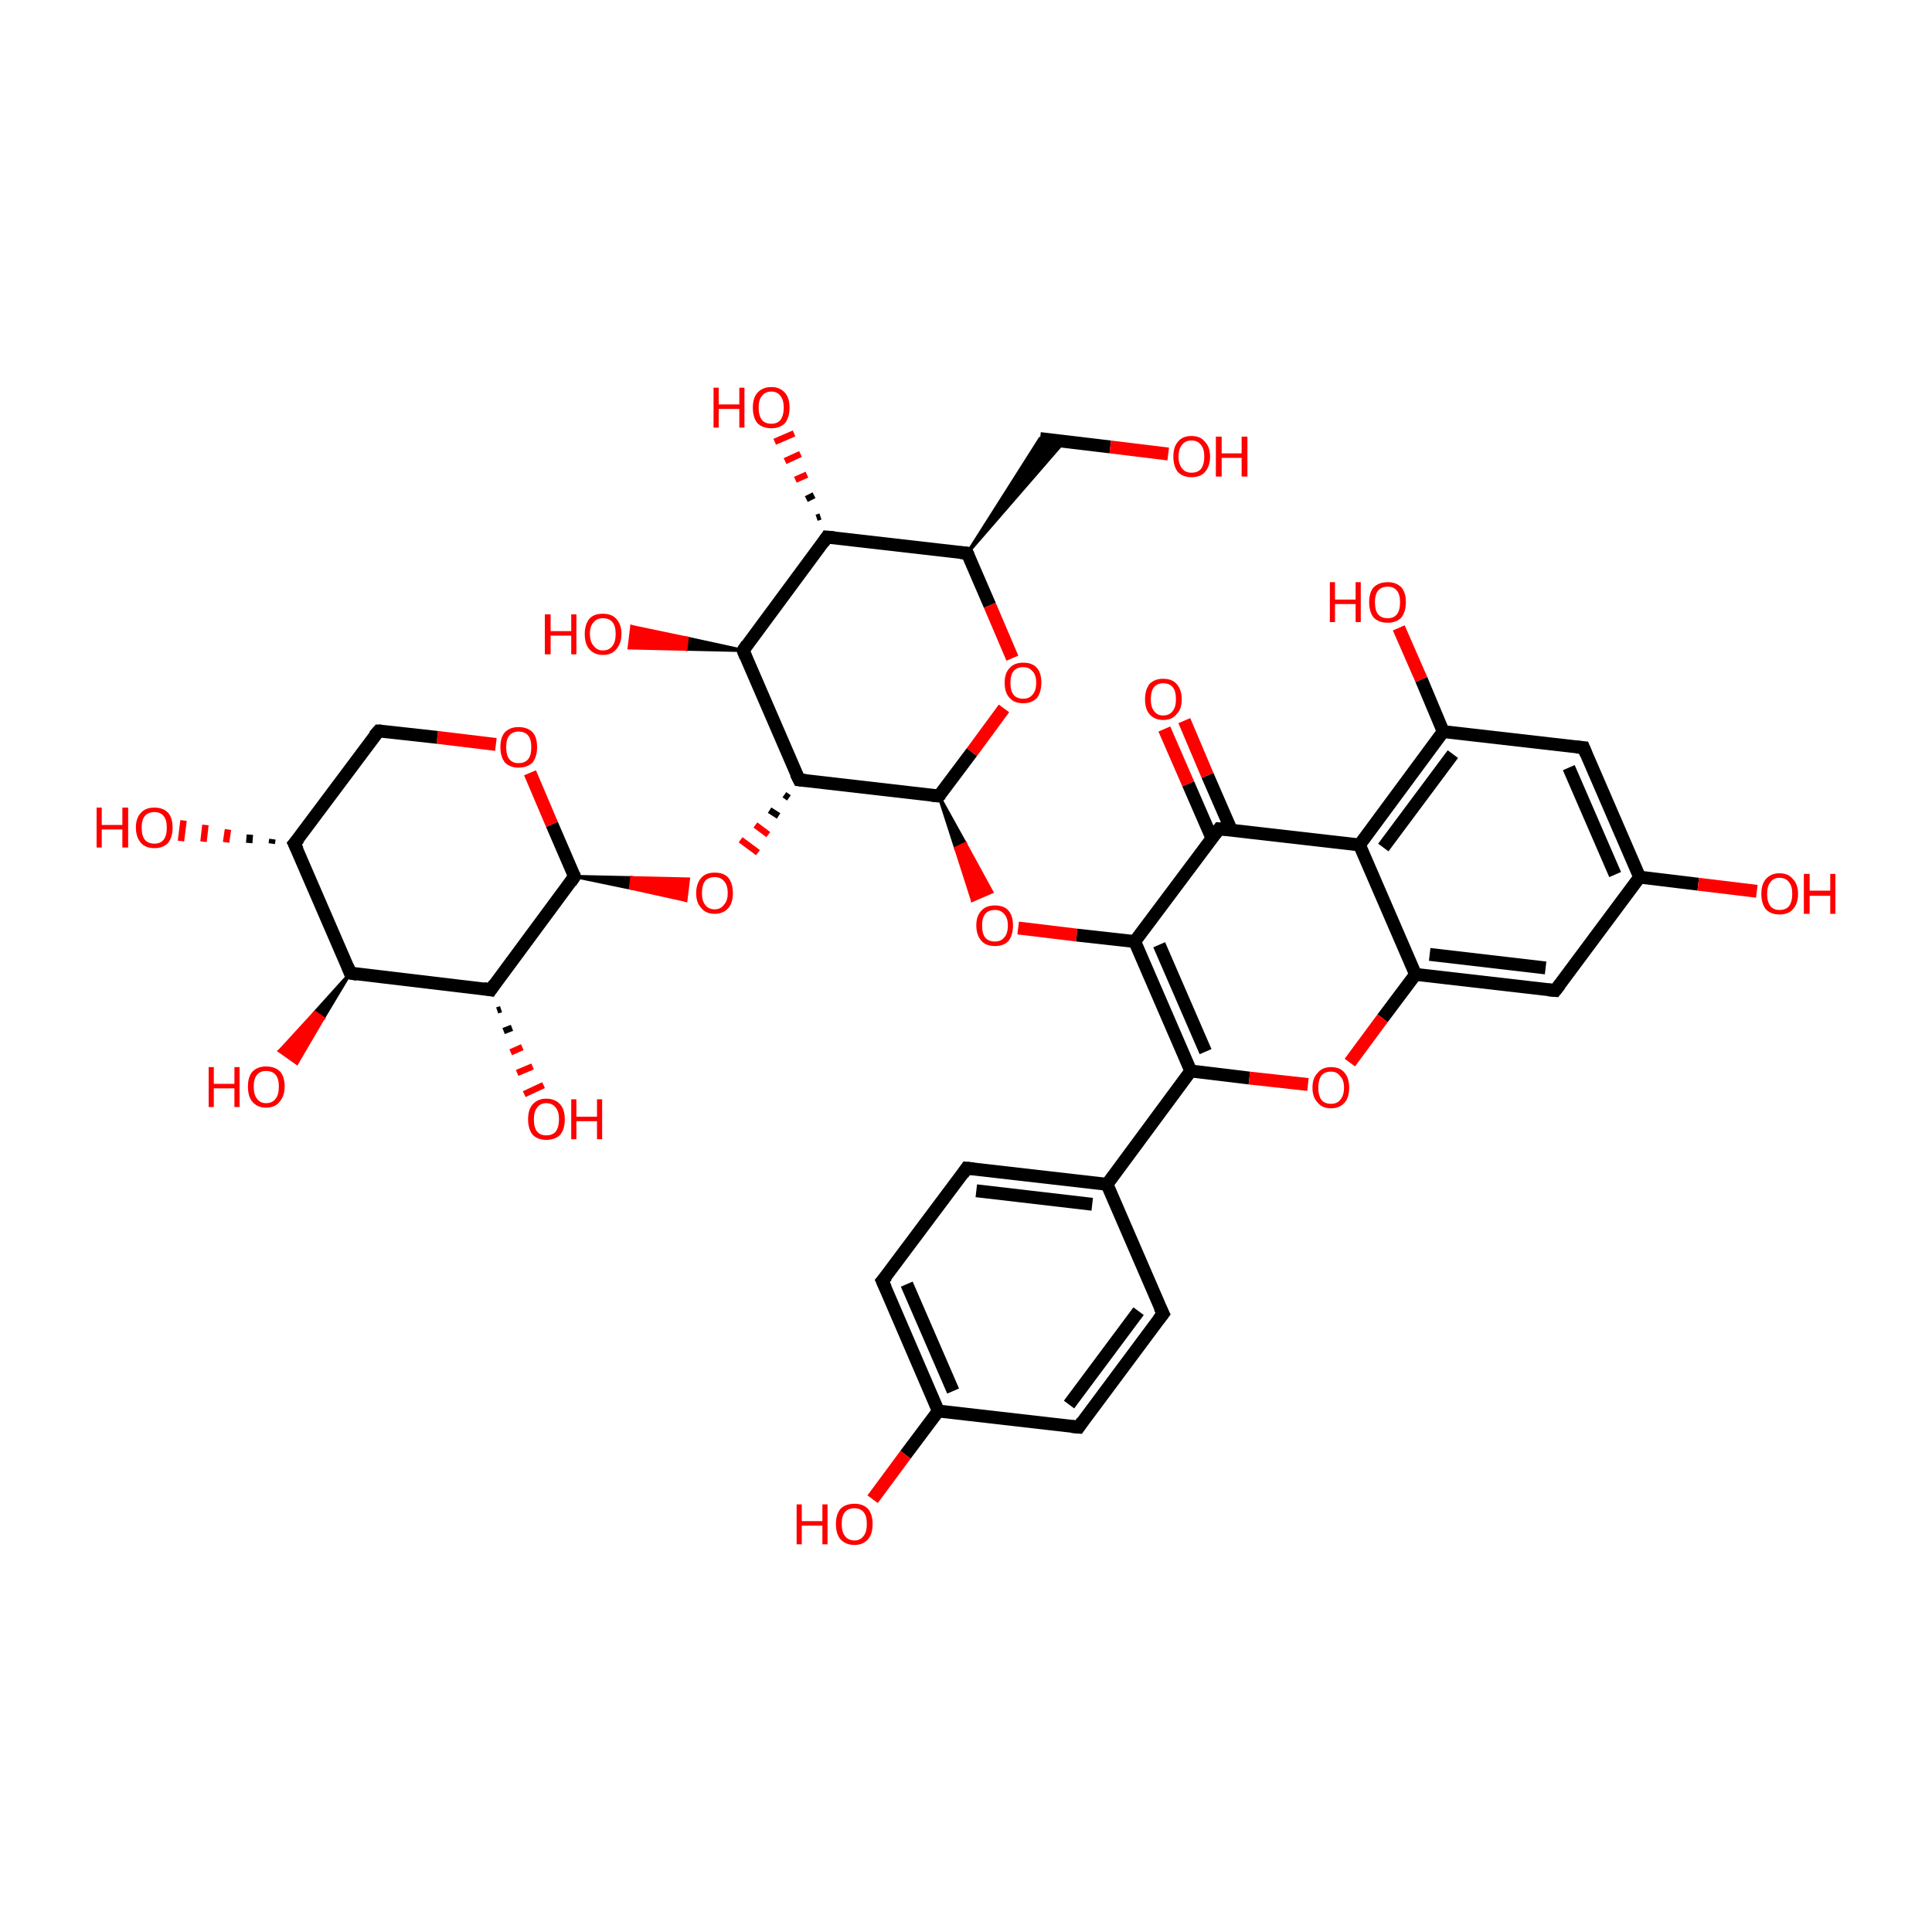 <?xml version='1.0' encoding='iso-8859-1'?>
<svg version='1.1' baseProfile='full'
              xmlns='http://www.w3.org/2000/svg'
                      xmlns:rdkit='http://www.rdkit.org/xml'
                      xmlns:xlink='http://www.w3.org/1999/xlink'
                  xml:space='preserve'
width='300px' height='300px' viewBox='0 0 300 300'>
<!-- END OF HEADER -->
<rect style='opacity:1.0;fill:transparent;stroke:none' width='300.0' height='300.0' x='0.0' y='0.0'> </rect>
<path class='bond-0 atom-0 atom-1' d='M 58.8,113.5 L 45.7,131.0' style='fill:none;fill-rule:evenodd;stroke:#000000;stroke-width:2.0px;stroke-linecap:butt;stroke-linejoin:miter;stroke-opacity:1' />
<path class='bond-1 atom-1 atom-2' d='M 45.7,131.0 L 54.4,151.1' style='fill:none;fill-rule:evenodd;stroke:#000000;stroke-width:2.0px;stroke-linecap:butt;stroke-linejoin:miter;stroke-opacity:1' />
<path class='bond-2 atom-2 atom-3' d='M 54.4,151.1 L 76.2,153.7' style='fill:none;fill-rule:evenodd;stroke:#000000;stroke-width:2.0px;stroke-linecap:butt;stroke-linejoin:miter;stroke-opacity:1' />
<path class='bond-3 atom-3 atom-4' d='M 76.2,153.7 L 89.2,136.1' style='fill:none;fill-rule:evenodd;stroke:#000000;stroke-width:2.0px;stroke-linecap:butt;stroke-linejoin:miter;stroke-opacity:1' />
<path class='bond-4 atom-4 atom-5' d='M 89.2,136.1 L 85.7,128.0' style='fill:none;fill-rule:evenodd;stroke:#000000;stroke-width:2.0px;stroke-linecap:butt;stroke-linejoin:miter;stroke-opacity:1' />
<path class='bond-4 atom-4 atom-5' d='M 85.7,128.0 L 82.3,120.0' style='fill:none;fill-rule:evenodd;stroke:#FF0000;stroke-width:2.0px;stroke-linecap:butt;stroke-linejoin:miter;stroke-opacity:1' />
<path class='bond-5 atom-4 atom-6' d='M 89.2,136.1 L 98.1,136.3 L 97.9,137.9 Z' style='fill:#000000;fill-rule:evenodd;fill-opacity:1;stroke:#000000;stroke-width:0.5px;stroke-linecap:butt;stroke-linejoin:miter;stroke-opacity:1;' />
<path class='bond-5 atom-4 atom-6' d='M 98.1,136.3 L 106.5,139.8 L 106.9,136.5 Z' style='fill:#FF0000;fill-rule:evenodd;fill-opacity:1;stroke:#FF0000;stroke-width:0.5px;stroke-linecap:butt;stroke-linejoin:miter;stroke-opacity:1;' />
<path class='bond-5 atom-4 atom-6' d='M 98.1,136.3 L 97.9,137.9 L 106.5,139.8 Z' style='fill:#FF0000;fill-rule:evenodd;fill-opacity:1;stroke:#FF0000;stroke-width:0.5px;stroke-linecap:butt;stroke-linejoin:miter;stroke-opacity:1;' />
<path class='bond-6 atom-7 atom-6' d='M 121.8,123.4 L 122.5,123.9' style='fill:none;fill-rule:evenodd;stroke:#000000;stroke-width:1.0px;stroke-linecap:butt;stroke-linejoin:miter;stroke-opacity:1' />
<path class='bond-6 atom-7 atom-6' d='M 119.5,125.8 L 120.9,126.7' style='fill:none;fill-rule:evenodd;stroke:#000000;stroke-width:1.0px;stroke-linecap:butt;stroke-linejoin:miter;stroke-opacity:1' />
<path class='bond-6 atom-7 atom-6' d='M 117.3,128.1 L 119.3,129.6' style='fill:none;fill-rule:evenodd;stroke:#FF0000;stroke-width:1.0px;stroke-linecap:butt;stroke-linejoin:miter;stroke-opacity:1' />
<path class='bond-6 atom-7 atom-6' d='M 115.0,130.4 L 117.7,132.4' style='fill:none;fill-rule:evenodd;stroke:#FF0000;stroke-width:1.0px;stroke-linecap:butt;stroke-linejoin:miter;stroke-opacity:1' />
<path class='bond-7 atom-7 atom-8' d='M 124.1,121.1 L 115.4,101.0' style='fill:none;fill-rule:evenodd;stroke:#000000;stroke-width:2.0px;stroke-linecap:butt;stroke-linejoin:miter;stroke-opacity:1' />
<path class='bond-8 atom-8 atom-9' d='M 115.4,101.0 L 128.4,83.4' style='fill:none;fill-rule:evenodd;stroke:#000000;stroke-width:2.0px;stroke-linecap:butt;stroke-linejoin:miter;stroke-opacity:1' />
<path class='bond-9 atom-9 atom-10' d='M 128.4,83.4 L 150.2,85.9' style='fill:none;fill-rule:evenodd;stroke:#000000;stroke-width:2.0px;stroke-linecap:butt;stroke-linejoin:miter;stroke-opacity:1' />
<path class='bond-10 atom-10 atom-11' d='M 150.2,85.9 L 153.7,94.0' style='fill:none;fill-rule:evenodd;stroke:#000000;stroke-width:2.0px;stroke-linecap:butt;stroke-linejoin:miter;stroke-opacity:1' />
<path class='bond-10 atom-10 atom-11' d='M 153.7,94.0 L 157.2,102.2' style='fill:none;fill-rule:evenodd;stroke:#FF0000;stroke-width:2.0px;stroke-linecap:butt;stroke-linejoin:miter;stroke-opacity:1' />
<path class='bond-11 atom-11 atom-12' d='M 155.9,110.0 L 150.9,116.8' style='fill:none;fill-rule:evenodd;stroke:#FF0000;stroke-width:2.0px;stroke-linecap:butt;stroke-linejoin:miter;stroke-opacity:1' />
<path class='bond-11 atom-11 atom-12' d='M 150.9,116.8 L 145.8,123.6' style='fill:none;fill-rule:evenodd;stroke:#000000;stroke-width:2.0px;stroke-linecap:butt;stroke-linejoin:miter;stroke-opacity:1' />
<path class='bond-12 atom-12 atom-13' d='M 145.8,123.6 L 149.9,131.0 L 148.4,131.7 Z' style='fill:#000000;fill-rule:evenodd;fill-opacity:1;stroke:#000000;stroke-width:0.5px;stroke-linecap:butt;stroke-linejoin:miter;stroke-opacity:1;' />
<path class='bond-12 atom-12 atom-13' d='M 149.9,131.0 L 151.0,139.8 L 154.0,138.5 Z' style='fill:#FF0000;fill-rule:evenodd;fill-opacity:1;stroke:#FF0000;stroke-width:0.5px;stroke-linecap:butt;stroke-linejoin:miter;stroke-opacity:1;' />
<path class='bond-12 atom-12 atom-13' d='M 149.9,131.0 L 148.4,131.7 L 151.0,139.8 Z' style='fill:#FF0000;fill-rule:evenodd;fill-opacity:1;stroke:#FF0000;stroke-width:0.5px;stroke-linecap:butt;stroke-linejoin:miter;stroke-opacity:1;' />
<path class='bond-13 atom-13 atom-14' d='M 158.1,144.1 L 167.2,145.2' style='fill:none;fill-rule:evenodd;stroke:#FF0000;stroke-width:2.0px;stroke-linecap:butt;stroke-linejoin:miter;stroke-opacity:1' />
<path class='bond-13 atom-13 atom-14' d='M 167.2,145.2 L 176.2,146.2' style='fill:none;fill-rule:evenodd;stroke:#000000;stroke-width:2.0px;stroke-linecap:butt;stroke-linejoin:miter;stroke-opacity:1' />
<path class='bond-14 atom-14 atom-15' d='M 176.2,146.2 L 184.9,166.3' style='fill:none;fill-rule:evenodd;stroke:#000000;stroke-width:2.0px;stroke-linecap:butt;stroke-linejoin:miter;stroke-opacity:1' />
<path class='bond-14 atom-14 atom-15' d='M 180.0,146.7 L 187.2,163.3' style='fill:none;fill-rule:evenodd;stroke:#000000;stroke-width:2.0px;stroke-linecap:butt;stroke-linejoin:miter;stroke-opacity:1' />
<path class='bond-15 atom-15 atom-16' d='M 184.9,166.3 L 194.0,167.4' style='fill:none;fill-rule:evenodd;stroke:#000000;stroke-width:2.0px;stroke-linecap:butt;stroke-linejoin:miter;stroke-opacity:1' />
<path class='bond-15 atom-15 atom-16' d='M 194.0,167.4 L 203.1,168.4' style='fill:none;fill-rule:evenodd;stroke:#FF0000;stroke-width:2.0px;stroke-linecap:butt;stroke-linejoin:miter;stroke-opacity:1' />
<path class='bond-16 atom-16 atom-17' d='M 209.6,165.0 L 214.7,158.1' style='fill:none;fill-rule:evenodd;stroke:#FF0000;stroke-width:2.0px;stroke-linecap:butt;stroke-linejoin:miter;stroke-opacity:1' />
<path class='bond-16 atom-16 atom-17' d='M 214.7,158.1 L 219.8,151.3' style='fill:none;fill-rule:evenodd;stroke:#000000;stroke-width:2.0px;stroke-linecap:butt;stroke-linejoin:miter;stroke-opacity:1' />
<path class='bond-17 atom-17 atom-18' d='M 219.8,151.3 L 241.5,153.8' style='fill:none;fill-rule:evenodd;stroke:#000000;stroke-width:2.0px;stroke-linecap:butt;stroke-linejoin:miter;stroke-opacity:1' />
<path class='bond-17 atom-17 atom-18' d='M 222.0,148.2 L 240.0,150.3' style='fill:none;fill-rule:evenodd;stroke:#000000;stroke-width:2.0px;stroke-linecap:butt;stroke-linejoin:miter;stroke-opacity:1' />
<path class='bond-18 atom-18 atom-19' d='M 241.5,153.8 L 254.6,136.2' style='fill:none;fill-rule:evenodd;stroke:#000000;stroke-width:2.0px;stroke-linecap:butt;stroke-linejoin:miter;stroke-opacity:1' />
<path class='bond-19 atom-19 atom-20' d='M 254.6,136.2 L 245.9,116.1' style='fill:none;fill-rule:evenodd;stroke:#000000;stroke-width:2.0px;stroke-linecap:butt;stroke-linejoin:miter;stroke-opacity:1' />
<path class='bond-19 atom-19 atom-20' d='M 250.8,135.8 L 243.6,119.2' style='fill:none;fill-rule:evenodd;stroke:#000000;stroke-width:2.0px;stroke-linecap:butt;stroke-linejoin:miter;stroke-opacity:1' />
<path class='bond-20 atom-20 atom-21' d='M 245.9,116.1 L 224.1,113.6' style='fill:none;fill-rule:evenodd;stroke:#000000;stroke-width:2.0px;stroke-linecap:butt;stroke-linejoin:miter;stroke-opacity:1' />
<path class='bond-21 atom-21 atom-22' d='M 224.1,113.6 L 211.1,131.2' style='fill:none;fill-rule:evenodd;stroke:#000000;stroke-width:2.0px;stroke-linecap:butt;stroke-linejoin:miter;stroke-opacity:1' />
<path class='bond-21 atom-21 atom-22' d='M 225.6,117.1 L 214.8,131.6' style='fill:none;fill-rule:evenodd;stroke:#000000;stroke-width:2.0px;stroke-linecap:butt;stroke-linejoin:miter;stroke-opacity:1' />
<path class='bond-22 atom-22 atom-23' d='M 211.1,131.2 L 189.3,128.7' style='fill:none;fill-rule:evenodd;stroke:#000000;stroke-width:2.0px;stroke-linecap:butt;stroke-linejoin:miter;stroke-opacity:1' />
<path class='bond-23 atom-23 atom-24' d='M 191.2,128.9 L 187.5,120.4' style='fill:none;fill-rule:evenodd;stroke:#000000;stroke-width:2.0px;stroke-linecap:butt;stroke-linejoin:miter;stroke-opacity:1' />
<path class='bond-23 atom-23 atom-24' d='M 187.5,120.4 L 183.9,111.9' style='fill:none;fill-rule:evenodd;stroke:#FF0000;stroke-width:2.0px;stroke-linecap:butt;stroke-linejoin:miter;stroke-opacity:1' />
<path class='bond-23 atom-23 atom-24' d='M 188.2,130.2 L 184.5,121.7' style='fill:none;fill-rule:evenodd;stroke:#000000;stroke-width:2.0px;stroke-linecap:butt;stroke-linejoin:miter;stroke-opacity:1' />
<path class='bond-23 atom-23 atom-24' d='M 184.5,121.7 L 180.8,113.2' style='fill:none;fill-rule:evenodd;stroke:#FF0000;stroke-width:2.0px;stroke-linecap:butt;stroke-linejoin:miter;stroke-opacity:1' />
<path class='bond-24 atom-21 atom-25' d='M 224.1,113.6 L 220.7,105.5' style='fill:none;fill-rule:evenodd;stroke:#000000;stroke-width:2.0px;stroke-linecap:butt;stroke-linejoin:miter;stroke-opacity:1' />
<path class='bond-24 atom-21 atom-25' d='M 220.7,105.5 L 217.2,97.5' style='fill:none;fill-rule:evenodd;stroke:#FF0000;stroke-width:2.0px;stroke-linecap:butt;stroke-linejoin:miter;stroke-opacity:1' />
<path class='bond-25 atom-19 atom-26' d='M 254.6,136.2 L 263.7,137.3' style='fill:none;fill-rule:evenodd;stroke:#000000;stroke-width:2.0px;stroke-linecap:butt;stroke-linejoin:miter;stroke-opacity:1' />
<path class='bond-25 atom-19 atom-26' d='M 263.7,137.3 L 272.8,138.4' style='fill:none;fill-rule:evenodd;stroke:#FF0000;stroke-width:2.0px;stroke-linecap:butt;stroke-linejoin:miter;stroke-opacity:1' />
<path class='bond-26 atom-15 atom-27' d='M 184.9,166.3 L 171.9,183.9' style='fill:none;fill-rule:evenodd;stroke:#000000;stroke-width:2.0px;stroke-linecap:butt;stroke-linejoin:miter;stroke-opacity:1' />
<path class='bond-27 atom-27 atom-28' d='M 171.9,183.9 L 150.1,181.4' style='fill:none;fill-rule:evenodd;stroke:#000000;stroke-width:2.0px;stroke-linecap:butt;stroke-linejoin:miter;stroke-opacity:1' />
<path class='bond-27 atom-27 atom-28' d='M 169.6,187.0 L 151.6,184.9' style='fill:none;fill-rule:evenodd;stroke:#000000;stroke-width:2.0px;stroke-linecap:butt;stroke-linejoin:miter;stroke-opacity:1' />
<path class='bond-28 atom-28 atom-29' d='M 150.1,181.4 L 137.0,198.9' style='fill:none;fill-rule:evenodd;stroke:#000000;stroke-width:2.0px;stroke-linecap:butt;stroke-linejoin:miter;stroke-opacity:1' />
<path class='bond-29 atom-29 atom-30' d='M 137.0,198.9 L 145.7,219.1' style='fill:none;fill-rule:evenodd;stroke:#000000;stroke-width:2.0px;stroke-linecap:butt;stroke-linejoin:miter;stroke-opacity:1' />
<path class='bond-29 atom-29 atom-30' d='M 140.8,199.4 L 148.0,216.0' style='fill:none;fill-rule:evenodd;stroke:#000000;stroke-width:2.0px;stroke-linecap:butt;stroke-linejoin:miter;stroke-opacity:1' />
<path class='bond-30 atom-30 atom-31' d='M 145.7,219.1 L 167.5,221.6' style='fill:none;fill-rule:evenodd;stroke:#000000;stroke-width:2.0px;stroke-linecap:butt;stroke-linejoin:miter;stroke-opacity:1' />
<path class='bond-31 atom-31 atom-32' d='M 167.5,221.6 L 180.6,204.0' style='fill:none;fill-rule:evenodd;stroke:#000000;stroke-width:2.0px;stroke-linecap:butt;stroke-linejoin:miter;stroke-opacity:1' />
<path class='bond-31 atom-31 atom-32' d='M 166.0,218.1 L 176.8,203.6' style='fill:none;fill-rule:evenodd;stroke:#000000;stroke-width:2.0px;stroke-linecap:butt;stroke-linejoin:miter;stroke-opacity:1' />
<path class='bond-32 atom-30 atom-33' d='M 145.7,219.1 L 140.6,225.9' style='fill:none;fill-rule:evenodd;stroke:#000000;stroke-width:2.0px;stroke-linecap:butt;stroke-linejoin:miter;stroke-opacity:1' />
<path class='bond-32 atom-30 atom-33' d='M 140.6,225.9 L 135.5,232.8' style='fill:none;fill-rule:evenodd;stroke:#FF0000;stroke-width:2.0px;stroke-linecap:butt;stroke-linejoin:miter;stroke-opacity:1' />
<path class='bond-33 atom-10 atom-34' d='M 150.2,85.9 L 161.5,68.1 L 165.2,68.6 Z' style='fill:#000000;fill-rule:evenodd;fill-opacity:1;stroke:#000000;stroke-width:0.5px;stroke-linecap:butt;stroke-linejoin:miter;stroke-opacity:1;' />
<path class='bond-34 atom-34 atom-35' d='M 161.5,68.1 L 172.4,69.4' style='fill:none;fill-rule:evenodd;stroke:#000000;stroke-width:2.0px;stroke-linecap:butt;stroke-linejoin:miter;stroke-opacity:1' />
<path class='bond-34 atom-34 atom-35' d='M 172.4,69.4 L 181.4,70.5' style='fill:none;fill-rule:evenodd;stroke:#FF0000;stroke-width:2.0px;stroke-linecap:butt;stroke-linejoin:miter;stroke-opacity:1' />
<path class='bond-35 atom-9 atom-36' d='M 126.8,80.4 L 127.4,80.2' style='fill:none;fill-rule:evenodd;stroke:#000000;stroke-width:1.0px;stroke-linecap:butt;stroke-linejoin:miter;stroke-opacity:1' />
<path class='bond-35 atom-9 atom-36' d='M 125.2,77.5 L 126.4,76.9' style='fill:none;fill-rule:evenodd;stroke:#000000;stroke-width:1.0px;stroke-linecap:butt;stroke-linejoin:miter;stroke-opacity:1' />
<path class='bond-35 atom-9 atom-36' d='M 123.5,74.5 L 125.3,73.7' style='fill:none;fill-rule:evenodd;stroke:#FF0000;stroke-width:1.0px;stroke-linecap:butt;stroke-linejoin:miter;stroke-opacity:1' />
<path class='bond-35 atom-9 atom-36' d='M 121.9,71.6 L 124.3,70.5' style='fill:none;fill-rule:evenodd;stroke:#FF0000;stroke-width:1.0px;stroke-linecap:butt;stroke-linejoin:miter;stroke-opacity:1' />
<path class='bond-35 atom-9 atom-36' d='M 120.3,68.6 L 123.3,67.3' style='fill:none;fill-rule:evenodd;stroke:#FF0000;stroke-width:1.0px;stroke-linecap:butt;stroke-linejoin:miter;stroke-opacity:1' />
<path class='bond-36 atom-8 atom-37' d='M 115.4,101.0 L 106.5,100.8 L 106.7,99.1 Z' style='fill:#000000;fill-rule:evenodd;fill-opacity:1;stroke:#000000;stroke-width:0.5px;stroke-linecap:butt;stroke-linejoin:miter;stroke-opacity:1;' />
<path class='bond-36 atom-8 atom-37' d='M 106.5,100.8 L 98.1,97.3 L 97.7,100.6 Z' style='fill:#FF0000;fill-rule:evenodd;fill-opacity:1;stroke:#FF0000;stroke-width:0.5px;stroke-linecap:butt;stroke-linejoin:miter;stroke-opacity:1;' />
<path class='bond-36 atom-8 atom-37' d='M 106.5,100.8 L 106.7,99.1 L 98.1,97.3 Z' style='fill:#FF0000;fill-rule:evenodd;fill-opacity:1;stroke:#FF0000;stroke-width:0.5px;stroke-linecap:butt;stroke-linejoin:miter;stroke-opacity:1;' />
<path class='bond-37 atom-3 atom-38' d='M 77.8,156.7 L 77.2,156.9' style='fill:none;fill-rule:evenodd;stroke:#000000;stroke-width:1.0px;stroke-linecap:butt;stroke-linejoin:miter;stroke-opacity:1' />
<path class='bond-37 atom-3 atom-38' d='M 79.5,159.6 L 78.2,160.1' style='fill:none;fill-rule:evenodd;stroke:#000000;stroke-width:1.0px;stroke-linecap:butt;stroke-linejoin:miter;stroke-opacity:1' />
<path class='bond-37 atom-3 atom-38' d='M 81.1,162.6 L 79.3,163.4' style='fill:none;fill-rule:evenodd;stroke:#FF0000;stroke-width:1.0px;stroke-linecap:butt;stroke-linejoin:miter;stroke-opacity:1' />
<path class='bond-37 atom-3 atom-38' d='M 82.7,165.6 L 80.3,166.6' style='fill:none;fill-rule:evenodd;stroke:#FF0000;stroke-width:1.0px;stroke-linecap:butt;stroke-linejoin:miter;stroke-opacity:1' />
<path class='bond-37 atom-3 atom-38' d='M 84.4,168.5 L 81.4,169.9' style='fill:none;fill-rule:evenodd;stroke:#FF0000;stroke-width:1.0px;stroke-linecap:butt;stroke-linejoin:miter;stroke-opacity:1' />
<path class='bond-38 atom-2 atom-39' d='M 54.4,151.1 L 50.2,158.1 L 48.9,157.2 Z' style='fill:#000000;fill-rule:evenodd;fill-opacity:1;stroke:#000000;stroke-width:0.5px;stroke-linecap:butt;stroke-linejoin:miter;stroke-opacity:1;' />
<path class='bond-38 atom-2 atom-39' d='M 50.2,158.1 L 43.4,163.2 L 46.1,165.1 Z' style='fill:#FF0000;fill-rule:evenodd;fill-opacity:1;stroke:#FF0000;stroke-width:0.5px;stroke-linecap:butt;stroke-linejoin:miter;stroke-opacity:1;' />
<path class='bond-38 atom-2 atom-39' d='M 50.2,158.1 L 48.9,157.2 L 43.4,163.2 Z' style='fill:#FF0000;fill-rule:evenodd;fill-opacity:1;stroke:#FF0000;stroke-width:0.5px;stroke-linecap:butt;stroke-linejoin:miter;stroke-opacity:1;' />
<path class='bond-39 atom-1 atom-40' d='M 42.2,131.0 L 42.3,130.3' style='fill:none;fill-rule:evenodd;stroke:#000000;stroke-width:1.0px;stroke-linecap:butt;stroke-linejoin:miter;stroke-opacity:1' />
<path class='bond-39 atom-1 atom-40' d='M 38.7,130.9 L 38.8,129.6' style='fill:none;fill-rule:evenodd;stroke:#000000;stroke-width:1.0px;stroke-linecap:butt;stroke-linejoin:miter;stroke-opacity:1' />
<path class='bond-39 atom-1 atom-40' d='M 35.1,130.8 L 35.4,128.8' style='fill:none;fill-rule:evenodd;stroke:#FF0000;stroke-width:1.0px;stroke-linecap:butt;stroke-linejoin:miter;stroke-opacity:1' />
<path class='bond-39 atom-1 atom-40' d='M 31.6,130.7 L 31.9,128.1' style='fill:none;fill-rule:evenodd;stroke:#FF0000;stroke-width:1.0px;stroke-linecap:butt;stroke-linejoin:miter;stroke-opacity:1' />
<path class='bond-39 atom-1 atom-40' d='M 28.1,130.6 L 28.5,127.4' style='fill:none;fill-rule:evenodd;stroke:#FF0000;stroke-width:1.0px;stroke-linecap:butt;stroke-linejoin:miter;stroke-opacity:1' />
<path class='bond-40 atom-5 atom-0' d='M 77.0,115.6 L 67.9,114.5' style='fill:none;fill-rule:evenodd;stroke:#FF0000;stroke-width:2.0px;stroke-linecap:butt;stroke-linejoin:miter;stroke-opacity:1' />
<path class='bond-40 atom-5 atom-0' d='M 67.9,114.5 L 58.8,113.5' style='fill:none;fill-rule:evenodd;stroke:#000000;stroke-width:2.0px;stroke-linecap:butt;stroke-linejoin:miter;stroke-opacity:1' />
<path class='bond-41 atom-12 atom-7' d='M 145.8,123.6 L 124.1,121.1' style='fill:none;fill-rule:evenodd;stroke:#000000;stroke-width:2.0px;stroke-linecap:butt;stroke-linejoin:miter;stroke-opacity:1' />
<path class='bond-42 atom-23 atom-14' d='M 189.3,128.7 L 176.2,146.2' style='fill:none;fill-rule:evenodd;stroke:#000000;stroke-width:2.0px;stroke-linecap:butt;stroke-linejoin:miter;stroke-opacity:1' />
<path class='bond-43 atom-22 atom-17' d='M 211.1,131.2 L 219.8,151.3' style='fill:none;fill-rule:evenodd;stroke:#000000;stroke-width:2.0px;stroke-linecap:butt;stroke-linejoin:miter;stroke-opacity:1' />
<path class='bond-44 atom-32 atom-27' d='M 180.6,204.0 L 171.9,183.9' style='fill:none;fill-rule:evenodd;stroke:#000000;stroke-width:2.0px;stroke-linecap:butt;stroke-linejoin:miter;stroke-opacity:1' />
<path d='M 58.1,114.3 L 58.8,113.5 L 59.2,113.5' style='fill:none;stroke:#000000;stroke-width:2.0px;stroke-linecap:butt;stroke-linejoin:miter;stroke-opacity:1;' />
<path d='M 46.4,130.2 L 45.7,131.0 L 46.2,132.0' style='fill:none;stroke:#000000;stroke-width:2.0px;stroke-linecap:butt;stroke-linejoin:miter;stroke-opacity:1;' />
<path d='M 54.0,150.1 L 54.4,151.1 L 55.5,151.3' style='fill:none;stroke:#000000;stroke-width:2.0px;stroke-linecap:butt;stroke-linejoin:miter;stroke-opacity:1;' />
<path d='M 75.1,153.5 L 76.2,153.7 L 76.8,152.8' style='fill:none;stroke:#000000;stroke-width:2.0px;stroke-linecap:butt;stroke-linejoin:miter;stroke-opacity:1;' />
<path d='M 88.6,137.0 L 89.2,136.1 L 89.1,135.7' style='fill:none;stroke:#000000;stroke-width:2.0px;stroke-linecap:butt;stroke-linejoin:miter;stroke-opacity:1;' />
<path d='M 123.6,120.1 L 124.1,121.1 L 125.1,121.2' style='fill:none;stroke:#000000;stroke-width:2.0px;stroke-linecap:butt;stroke-linejoin:miter;stroke-opacity:1;' />
<path d='M 115.8,102.0 L 115.4,101.0 L 116.0,100.1' style='fill:none;stroke:#000000;stroke-width:2.0px;stroke-linecap:butt;stroke-linejoin:miter;stroke-opacity:1;' />
<path d='M 127.8,84.3 L 128.4,83.4 L 129.5,83.5' style='fill:none;stroke:#000000;stroke-width:2.0px;stroke-linecap:butt;stroke-linejoin:miter;stroke-opacity:1;' />
<path d='M 149.1,85.8 L 150.2,85.9 L 150.4,86.3' style='fill:none;stroke:#000000;stroke-width:2.0px;stroke-linecap:butt;stroke-linejoin:miter;stroke-opacity:1;' />
<path d='M 146.1,123.3 L 145.8,123.6 L 144.7,123.5' style='fill:none;stroke:#000000;stroke-width:2.0px;stroke-linecap:butt;stroke-linejoin:miter;stroke-opacity:1;' />
<path d='M 240.4,153.7 L 241.5,153.8 L 242.2,152.9' style='fill:none;stroke:#000000;stroke-width:2.0px;stroke-linecap:butt;stroke-linejoin:miter;stroke-opacity:1;' />
<path d='M 246.3,117.1 L 245.9,116.1 L 244.8,116.0' style='fill:none;stroke:#000000;stroke-width:2.0px;stroke-linecap:butt;stroke-linejoin:miter;stroke-opacity:1;' />
<path d='M 190.4,128.8 L 189.3,128.7 L 188.7,129.5' style='fill:none;stroke:#000000;stroke-width:2.0px;stroke-linecap:butt;stroke-linejoin:miter;stroke-opacity:1;' />
<path d='M 151.2,181.5 L 150.1,181.4 L 149.5,182.3' style='fill:none;stroke:#000000;stroke-width:2.0px;stroke-linecap:butt;stroke-linejoin:miter;stroke-opacity:1;' />
<path d='M 137.7,198.1 L 137.0,198.9 L 137.5,200.0' style='fill:none;stroke:#000000;stroke-width:2.0px;stroke-linecap:butt;stroke-linejoin:miter;stroke-opacity:1;' />
<path d='M 166.4,221.5 L 167.5,221.6 L 168.1,220.7' style='fill:none;stroke:#000000;stroke-width:2.0px;stroke-linecap:butt;stroke-linejoin:miter;stroke-opacity:1;' />
<path d='M 179.9,204.9 L 180.6,204.0 L 180.1,203.0' style='fill:none;stroke:#000000;stroke-width:2.0px;stroke-linecap:butt;stroke-linejoin:miter;stroke-opacity:1;' />
<path class='atom-5' d='M 77.7 116.0
Q 77.7 114.5, 78.4 113.7
Q 79.2 112.9, 80.5 112.9
Q 81.9 112.9, 82.7 113.7
Q 83.4 114.5, 83.4 116.0
Q 83.4 117.5, 82.7 118.4
Q 81.9 119.2, 80.5 119.2
Q 79.2 119.2, 78.4 118.4
Q 77.7 117.5, 77.7 116.0
M 80.5 118.5
Q 81.5 118.5, 82.0 117.9
Q 82.5 117.3, 82.5 116.0
Q 82.5 114.8, 82.0 114.2
Q 81.5 113.6, 80.5 113.6
Q 79.6 113.6, 79.1 114.2
Q 78.6 114.8, 78.6 116.0
Q 78.6 117.3, 79.1 117.9
Q 79.6 118.5, 80.5 118.5
' fill='#FF0000'/>
<path class='atom-6' d='M 108.1 138.7
Q 108.1 137.2, 108.9 136.3
Q 109.6 135.5, 111.0 135.5
Q 112.4 135.5, 113.1 136.3
Q 113.8 137.2, 113.8 138.7
Q 113.8 140.2, 113.1 141.0
Q 112.3 141.9, 111.0 141.9
Q 109.6 141.9, 108.9 141.0
Q 108.1 140.2, 108.1 138.7
M 111.0 141.2
Q 111.9 141.2, 112.4 140.5
Q 113.0 139.9, 113.0 138.7
Q 113.0 137.4, 112.4 136.8
Q 111.9 136.2, 111.0 136.2
Q 110.0 136.2, 109.5 136.8
Q 109.0 137.4, 109.0 138.7
Q 109.0 139.9, 109.5 140.5
Q 110.0 141.2, 111.0 141.2
' fill='#FF0000'/>
<path class='atom-11' d='M 156.0 106.0
Q 156.0 104.5, 156.8 103.7
Q 157.5 102.9, 158.9 102.9
Q 160.3 102.9, 161.0 103.7
Q 161.7 104.5, 161.7 106.0
Q 161.7 107.5, 161.0 108.4
Q 160.2 109.2, 158.9 109.2
Q 157.5 109.2, 156.8 108.4
Q 156.0 107.6, 156.0 106.0
M 158.9 108.5
Q 159.8 108.5, 160.3 107.9
Q 160.9 107.3, 160.9 106.0
Q 160.9 104.8, 160.3 104.2
Q 159.8 103.6, 158.9 103.6
Q 157.9 103.6, 157.4 104.2
Q 156.9 104.8, 156.9 106.0
Q 156.9 107.3, 157.4 107.9
Q 157.9 108.5, 158.9 108.5
' fill='#FF0000'/>
<path class='atom-13' d='M 151.6 143.7
Q 151.6 142.2, 152.4 141.4
Q 153.1 140.6, 154.5 140.6
Q 155.9 140.6, 156.6 141.4
Q 157.3 142.2, 157.3 143.7
Q 157.3 145.2, 156.6 146.1
Q 155.9 146.9, 154.5 146.9
Q 153.1 146.9, 152.4 146.1
Q 151.6 145.2, 151.6 143.7
M 154.5 146.2
Q 155.4 146.2, 155.9 145.6
Q 156.5 145.0, 156.5 143.7
Q 156.5 142.5, 155.9 141.9
Q 155.4 141.3, 154.5 141.3
Q 153.5 141.3, 153.0 141.9
Q 152.5 142.5, 152.5 143.7
Q 152.5 145.0, 153.0 145.6
Q 153.5 146.2, 154.5 146.2
' fill='#FF0000'/>
<path class='atom-16' d='M 203.8 168.9
Q 203.8 167.4, 204.6 166.6
Q 205.3 165.7, 206.7 165.7
Q 208.1 165.7, 208.8 166.6
Q 209.5 167.4, 209.5 168.9
Q 209.5 170.4, 208.8 171.2
Q 208.0 172.1, 206.7 172.1
Q 205.3 172.1, 204.6 171.2
Q 203.8 170.4, 203.8 168.9
M 206.7 171.4
Q 207.6 171.4, 208.1 170.8
Q 208.7 170.1, 208.7 168.9
Q 208.7 167.7, 208.1 167.1
Q 207.6 166.4, 206.7 166.4
Q 205.7 166.4, 205.2 167.0
Q 204.7 167.7, 204.7 168.9
Q 204.7 170.1, 205.2 170.8
Q 205.7 171.4, 206.7 171.4
' fill='#FF0000'/>
<path class='atom-24' d='M 177.8 108.6
Q 177.8 107.1, 178.5 106.2
Q 179.3 105.4, 180.6 105.4
Q 182.0 105.4, 182.7 106.2
Q 183.5 107.1, 183.5 108.6
Q 183.5 110.1, 182.7 110.9
Q 182.0 111.8, 180.6 111.8
Q 179.3 111.8, 178.5 110.9
Q 177.8 110.1, 177.8 108.6
M 180.6 111.1
Q 181.6 111.1, 182.1 110.4
Q 182.6 109.8, 182.6 108.6
Q 182.6 107.3, 182.1 106.7
Q 181.6 106.1, 180.6 106.1
Q 179.7 106.1, 179.2 106.7
Q 178.7 107.3, 178.7 108.6
Q 178.7 109.8, 179.2 110.4
Q 179.7 111.1, 180.6 111.1
' fill='#FF0000'/>
<path class='atom-25' d='M 206.5 90.4
L 207.3 90.4
L 207.3 93.1
L 210.5 93.1
L 210.5 90.4
L 211.3 90.4
L 211.3 96.6
L 210.5 96.6
L 210.5 93.8
L 207.3 93.8
L 207.3 96.6
L 206.5 96.6
L 206.5 90.4
' fill='#FF0000'/>
<path class='atom-25' d='M 212.6 93.5
Q 212.6 92.0, 213.3 91.2
Q 214.1 90.4, 215.5 90.4
Q 216.8 90.4, 217.6 91.2
Q 218.3 92.0, 218.3 93.5
Q 218.3 95.0, 217.6 95.9
Q 216.8 96.7, 215.5 96.7
Q 214.1 96.7, 213.3 95.9
Q 212.6 95.0, 212.6 93.5
M 215.5 96.0
Q 216.4 96.0, 216.9 95.4
Q 217.4 94.8, 217.4 93.5
Q 217.4 92.3, 216.9 91.7
Q 216.4 91.1, 215.5 91.1
Q 214.5 91.1, 214.0 91.7
Q 213.5 92.3, 213.5 93.5
Q 213.5 94.8, 214.0 95.4
Q 214.5 96.0, 215.5 96.0
' fill='#FF0000'/>
<path class='atom-26' d='M 273.5 138.8
Q 273.5 137.3, 274.2 136.5
Q 275.0 135.6, 276.3 135.6
Q 277.7 135.6, 278.4 136.5
Q 279.2 137.3, 279.2 138.8
Q 279.2 140.3, 278.4 141.2
Q 277.7 142.0, 276.3 142.0
Q 275.0 142.0, 274.2 141.2
Q 273.5 140.3, 273.5 138.8
M 276.3 141.3
Q 277.3 141.3, 277.8 140.7
Q 278.3 140.0, 278.3 138.8
Q 278.3 137.6, 277.8 137.0
Q 277.3 136.3, 276.3 136.3
Q 275.4 136.3, 274.9 137.0
Q 274.4 137.6, 274.4 138.8
Q 274.4 140.0, 274.9 140.7
Q 275.4 141.3, 276.3 141.3
' fill='#FF0000'/>
<path class='atom-26' d='M 280.1 135.7
L 281.0 135.7
L 281.0 138.3
L 284.2 138.3
L 284.2 135.7
L 285.0 135.7
L 285.0 141.9
L 284.2 141.9
L 284.2 139.1
L 281.0 139.1
L 281.0 141.9
L 280.1 141.9
L 280.1 135.7
' fill='#FF0000'/>
<path class='atom-33' d='M 123.7 233.6
L 124.5 233.6
L 124.5 236.2
L 127.7 236.2
L 127.7 233.6
L 128.5 233.6
L 128.5 239.8
L 127.7 239.8
L 127.7 236.9
L 124.5 236.9
L 124.5 239.8
L 123.7 239.8
L 123.7 233.6
' fill='#FF0000'/>
<path class='atom-33' d='M 129.8 236.6
Q 129.8 235.2, 130.5 234.3
Q 131.3 233.5, 132.7 233.5
Q 134.0 233.5, 134.8 234.3
Q 135.5 235.2, 135.5 236.6
Q 135.5 238.2, 134.8 239.0
Q 134.0 239.9, 132.7 239.9
Q 131.3 239.9, 130.5 239.0
Q 129.8 238.2, 129.8 236.6
M 132.7 239.2
Q 133.6 239.2, 134.1 238.5
Q 134.6 237.9, 134.6 236.6
Q 134.6 235.4, 134.1 234.8
Q 133.6 234.2, 132.7 234.2
Q 131.7 234.2, 131.2 234.8
Q 130.7 235.4, 130.7 236.6
Q 130.7 237.9, 131.2 238.5
Q 131.7 239.2, 132.7 239.2
' fill='#FF0000'/>
<path class='atom-35' d='M 182.2 70.9
Q 182.2 69.4, 182.9 68.6
Q 183.6 67.7, 185.0 67.7
Q 186.4 67.7, 187.1 68.6
Q 187.9 69.4, 187.9 70.9
Q 187.9 72.4, 187.1 73.3
Q 186.4 74.1, 185.0 74.1
Q 183.7 74.1, 182.9 73.3
Q 182.2 72.4, 182.2 70.9
M 185.0 73.4
Q 186.0 73.4, 186.5 72.8
Q 187.0 72.1, 187.0 70.9
Q 187.0 69.7, 186.5 69.1
Q 186.0 68.4, 185.0 68.4
Q 184.1 68.4, 183.6 69.0
Q 183.0 69.7, 183.0 70.9
Q 183.0 72.1, 183.6 72.8
Q 184.1 73.4, 185.0 73.4
' fill='#FF0000'/>
<path class='atom-35' d='M 188.8 67.8
L 189.7 67.8
L 189.7 70.4
L 192.8 70.4
L 192.8 67.8
L 193.7 67.8
L 193.7 74.0
L 192.8 74.0
L 192.8 71.1
L 189.7 71.1
L 189.7 74.0
L 188.8 74.0
L 188.8 67.8
' fill='#FF0000'/>
<path class='atom-36' d='M 110.8 60.2
L 111.6 60.2
L 111.6 62.8
L 114.8 62.8
L 114.8 60.2
L 115.6 60.2
L 115.6 66.4
L 114.8 66.4
L 114.8 63.5
L 111.6 63.5
L 111.6 66.4
L 110.8 66.4
L 110.8 60.2
' fill='#FF0000'/>
<path class='atom-36' d='M 116.9 63.3
Q 116.9 61.8, 117.6 61.0
Q 118.4 60.1, 119.8 60.1
Q 121.1 60.1, 121.9 61.0
Q 122.6 61.8, 122.6 63.3
Q 122.6 64.8, 121.9 65.7
Q 121.1 66.5, 119.8 66.5
Q 118.4 66.5, 117.6 65.7
Q 116.9 64.8, 116.9 63.3
M 119.8 65.8
Q 120.7 65.8, 121.2 65.2
Q 121.7 64.5, 121.7 63.3
Q 121.7 62.1, 121.2 61.5
Q 120.7 60.8, 119.8 60.8
Q 118.8 60.8, 118.3 61.5
Q 117.8 62.1, 117.8 63.3
Q 117.8 64.5, 118.3 65.2
Q 118.8 65.8, 119.8 65.8
' fill='#FF0000'/>
<path class='atom-37' d='M 84.6 95.4
L 85.5 95.4
L 85.5 98.0
L 88.7 98.0
L 88.7 95.4
L 89.5 95.4
L 89.5 101.6
L 88.7 101.6
L 88.7 98.7
L 85.5 98.7
L 85.5 101.6
L 84.6 101.6
L 84.6 95.4
' fill='#FF0000'/>
<path class='atom-37' d='M 90.8 98.4
Q 90.8 97.0, 91.5 96.1
Q 92.2 95.3, 93.6 95.3
Q 95.0 95.3, 95.7 96.1
Q 96.5 97.0, 96.5 98.4
Q 96.5 99.9, 95.7 100.8
Q 95.0 101.7, 93.6 101.7
Q 92.3 101.7, 91.5 100.8
Q 90.8 100.0, 90.8 98.4
M 93.6 101.0
Q 94.6 101.0, 95.1 100.3
Q 95.6 99.7, 95.6 98.4
Q 95.6 97.2, 95.1 96.6
Q 94.6 96.0, 93.6 96.0
Q 92.7 96.0, 92.2 96.6
Q 91.6 97.2, 91.6 98.4
Q 91.6 99.7, 92.2 100.3
Q 92.7 101.0, 93.6 101.0
' fill='#FF0000'/>
<path class='atom-38' d='M 82.0 173.8
Q 82.0 172.3, 82.7 171.5
Q 83.5 170.6, 84.8 170.6
Q 86.2 170.6, 87.0 171.5
Q 87.7 172.3, 87.7 173.8
Q 87.7 175.3, 87.0 176.2
Q 86.2 177.0, 84.8 177.0
Q 83.5 177.0, 82.7 176.2
Q 82.0 175.3, 82.0 173.8
M 84.8 176.3
Q 85.8 176.3, 86.3 175.7
Q 86.8 175.0, 86.8 173.8
Q 86.8 172.6, 86.3 172.0
Q 85.8 171.3, 84.8 171.3
Q 83.9 171.3, 83.4 172.0
Q 82.9 172.6, 82.9 173.8
Q 82.9 175.1, 83.4 175.7
Q 83.9 176.3, 84.8 176.3
' fill='#FF0000'/>
<path class='atom-38' d='M 88.7 170.7
L 89.5 170.7
L 89.5 173.4
L 92.7 173.4
L 92.7 170.7
L 93.5 170.7
L 93.5 176.9
L 92.7 176.9
L 92.7 174.1
L 89.5 174.1
L 89.5 176.9
L 88.7 176.9
L 88.7 170.7
' fill='#FF0000'/>
<path class='atom-39' d='M 32.4 165.7
L 33.2 165.7
L 33.2 168.3
L 36.4 168.3
L 36.4 165.7
L 37.2 165.7
L 37.2 171.9
L 36.4 171.9
L 36.4 169.0
L 33.2 169.0
L 33.2 171.9
L 32.4 171.9
L 32.4 165.7
' fill='#FF0000'/>
<path class='atom-39' d='M 38.5 168.7
Q 38.5 167.2, 39.2 166.4
Q 40.0 165.6, 41.3 165.6
Q 42.7 165.6, 43.5 166.4
Q 44.2 167.2, 44.2 168.7
Q 44.2 170.2, 43.4 171.1
Q 42.7 172.0, 41.3 172.0
Q 40.0 172.0, 39.2 171.1
Q 38.5 170.3, 38.5 168.7
M 41.3 171.3
Q 42.3 171.3, 42.8 170.6
Q 43.3 170.0, 43.3 168.7
Q 43.3 167.5, 42.8 166.9
Q 42.3 166.3, 41.3 166.3
Q 40.4 166.3, 39.9 166.9
Q 39.4 167.5, 39.4 168.7
Q 39.4 170.0, 39.9 170.6
Q 40.4 171.3, 41.3 171.3
' fill='#FF0000'/>
<path class='atom-40' d='M 15.0 125.4
L 15.8 125.4
L 15.8 128.1
L 19.0 128.1
L 19.0 125.4
L 19.9 125.4
L 19.9 131.6
L 19.0 131.6
L 19.0 128.8
L 15.8 128.8
L 15.8 131.6
L 15.0 131.6
L 15.0 125.4
' fill='#FF0000'/>
<path class='atom-40' d='M 21.1 128.5
Q 21.1 127.0, 21.9 126.2
Q 22.6 125.4, 24.0 125.4
Q 25.3 125.4, 26.1 126.2
Q 26.8 127.0, 26.8 128.5
Q 26.8 130.0, 26.1 130.9
Q 25.3 131.7, 24.0 131.7
Q 22.6 131.7, 21.9 130.9
Q 21.1 130.0, 21.1 128.5
M 24.0 131.0
Q 24.9 131.0, 25.4 130.4
Q 25.9 129.8, 25.9 128.5
Q 25.9 127.3, 25.4 126.7
Q 24.9 126.1, 24.0 126.1
Q 23.0 126.1, 22.5 126.7
Q 22.0 127.3, 22.0 128.5
Q 22.0 129.8, 22.5 130.4
Q 23.0 131.0, 24.0 131.0
' fill='#FF0000'/>
</svg>
